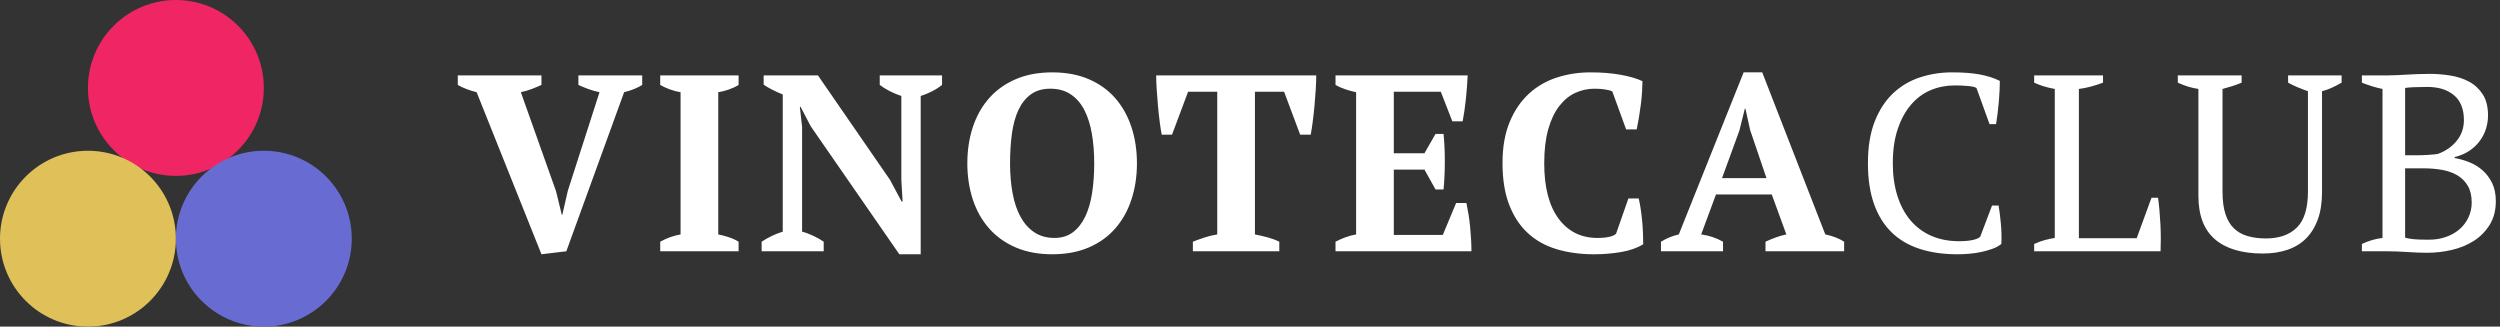 <?xml version="1.0" encoding="UTF-8" standalone="no"?>
<svg width="199px" height="26px" viewBox="0 0 199 26" version="1.1" xmlns="http://www.w3.org/2000/svg" xmlns:xlink="http://www.w3.org/1999/xlink" xmlns:sketch="http://www.bohemiancoding.com/sketch/ns">
    <rect x="0" y="0" width="199" height="26" fill="#333333" stroke="none"/>
    <!-- Generator: Sketch Beta 3.4 (15569) - http://www.bohemiancoding.com/sketch -->
    <title>Group</title>
    <desc>Created with Sketch Beta.</desc>
    <defs></defs>
    <g id="Welcome" stroke="none" stroke-width="1" fill="none" fill-rule="evenodd" sketch:type="MSPage">
        <g id="Group" sketch:type="MSLayerGroup">
            <path d="M47.72,7.34 C47.4,7.273 47.097,7.187 46.81,7.08 C46.523,6.973 46.267,6.867 46.04,6.76 L46.04,6 L51.12,6 L51.12,6.76 C50.96,6.867 50.75,6.973 50.49,7.08 C50.23,7.187 49.96,7.273 49.68,7.34 L45.08,20 L43.1,20.24 L37.94,7.34 C37.673,7.273 37.407,7.19 37.14,7.09 C36.873,6.99 36.64,6.88 36.44,6.76 L36.44,6 L43.1,6 L43.1,6.76 C42.873,6.867 42.62,6.973 42.34,7.08 C42.06,7.187 41.767,7.273 41.46,7.34 L44.26,15.22 L44.72,17.1 L44.76,17.1 L45.2,15.18 L47.72,7.34 Z M58.793,20 L52.553,20 L52.553,19.24 C53.087,18.947 53.627,18.753 54.173,18.66 L54.173,7.34 C53.907,7.3 53.627,7.227 53.333,7.12 C53.04,7.013 52.78,6.893 52.553,6.76 L52.553,6 L58.793,6 L58.793,6.76 C58.553,6.907 58.29,7.03 58.003,7.13 C57.717,7.23 57.44,7.3 57.173,7.34 L57.173,18.66 C57.44,18.713 57.717,18.787 58.003,18.88 C58.29,18.973 58.553,19.093 58.793,19.24 L58.793,20 Z M70.027,6 L74.987,6 L74.987,6.76 C74.733,6.96 74.453,7.137 74.147,7.29 C73.84,7.443 73.553,7.56 73.287,7.64 L73.287,20.24 L71.587,20.24 L64.527,10.04 L63.727,8.5 L63.667,8.5 L63.847,10.1 L63.847,18.44 C64.113,18.507 64.41,18.617 64.737,18.77 C65.063,18.923 65.34,19.08 65.567,19.24 L65.567,20 L60.627,20 L60.627,19.24 C60.867,19.08 61.13,18.93 61.417,18.79 C61.703,18.65 62,18.533 62.307,18.44 L62.307,7.52 C62.04,7.413 61.773,7.293 61.507,7.16 C61.24,7.027 61,6.887 60.787,6.74 L60.787,6 L65.107,6 L70.847,14.32 L71.767,16.04 L71.847,16.04 L71.747,14.32 L71.747,7.64 C71.427,7.533 71.117,7.403 70.817,7.25 C70.517,7.097 70.253,6.933 70.027,6.76 L70.027,6 Z M77,13 C77,11.96 77.147,10.997 77.44,10.11 C77.733,9.223 78.167,8.457 78.74,7.81 C79.313,7.163 80.02,6.66 80.86,6.3 C81.7,5.94 82.667,5.76 83.76,5.76 C84.853,5.76 85.82,5.94 86.66,6.3 C87.5,6.66 88.203,7.163 88.77,7.81 C89.337,8.457 89.767,9.223 90.06,10.11 C90.353,10.997 90.5,11.96 90.5,13 C90.5,14.04 90.353,15.003 90.06,15.89 C89.767,16.777 89.337,17.543 88.77,18.19 C88.203,18.837 87.5,19.34 86.66,19.7 C85.82,20.06 84.853,20.24 83.76,20.24 C82.667,20.24 81.7,20.06 80.86,19.7 C80.02,19.34 79.313,18.837 78.74,18.19 C78.167,17.543 77.733,16.777 77.44,15.89 C77.147,15.003 77,14.04 77,13 L77,13 Z M80.4,13 C80.4,13.853 80.467,14.643 80.6,15.37 C80.733,16.097 80.943,16.723 81.23,17.25 C81.517,17.777 81.883,18.19 82.33,18.49 C82.777,18.79 83.313,18.94 83.94,18.94 C84.513,18.94 85,18.79 85.4,18.49 C85.8,18.19 86.127,17.777 86.38,17.25 C86.633,16.723 86.817,16.097 86.93,15.37 C87.043,14.643 87.1,13.853 87.1,13 C87.1,12.147 87.037,11.357 86.91,10.63 C86.783,9.903 86.583,9.277 86.31,8.75 C86.037,8.223 85.677,7.81 85.23,7.51 C84.783,7.21 84.24,7.06 83.6,7.06 C82.987,7.06 82.473,7.21 82.06,7.51 C81.647,7.81 81.317,8.223 81.07,8.75 C80.823,9.277 80.65,9.903 80.55,10.63 C80.45,11.357 80.4,12.147 80.4,13 L80.4,13 Z M101.833,20 L94.953,20 L94.953,19.24 C95.22,19.133 95.523,19.023 95.863,18.91 C96.203,18.797 96.547,18.713 96.893,18.66 L96.893,7.3 L94.573,7.3 L93.293,10.72 L92.473,10.72 C92.42,10.453 92.367,10.113 92.313,9.7 C92.26,9.287 92.213,8.86 92.173,8.42 C92.133,7.98 92.1,7.543 92.073,7.11 C92.047,6.677 92.033,6.307 92.033,6 L104.773,6 C104.773,6.32 104.76,6.693 104.733,7.12 C104.707,7.547 104.673,7.98 104.633,8.42 C104.593,8.86 104.547,9.283 104.493,9.69 C104.44,10.097 104.387,10.44 104.333,10.72 L103.493,10.72 L102.213,7.3 L99.893,7.3 L99.893,18.66 C100.24,18.727 100.583,18.807 100.923,18.9 C101.263,18.993 101.567,19.107 101.833,19.24 L101.833,20 Z M116.827,6 C116.8,6.6 116.753,7.22 116.687,7.86 C116.62,8.5 116.533,9.1 116.427,9.66 L115.607,9.66 L114.687,7.3 L110.947,7.3 L110.947,12.2 L113.387,12.2 L114.267,10.66 L114.907,10.66 C114.973,11.313 115.007,12.04 115.007,12.84 C115.007,13.64 114.973,14.387 114.907,15.08 L114.267,15.08 L113.387,13.5 L110.947,13.5 L110.947,18.7 L114.847,18.7 L115.907,16.16 L116.727,16.16 C116.78,16.413 116.833,16.7 116.887,17.02 C116.94,17.34 116.983,17.67 117.017,18.01 C117.05,18.35 117.077,18.693 117.097,19.04 C117.117,19.387 117.127,19.707 117.127,20 L106.307,20 L106.307,19.24 C106.533,19.12 106.787,19.007 107.067,18.9 C107.347,18.793 107.64,18.713 107.947,18.66 L107.947,7.34 C107.68,7.287 107.397,7.21 107.097,7.11 C106.797,7.01 106.533,6.893 106.307,6.76 L106.307,6 L116.827,6 Z M129.62,15.8 L130.44,15.8 C130.493,16.013 130.543,16.27 130.59,16.57 C130.637,16.87 130.677,17.19 130.71,17.53 C130.743,17.87 130.767,18.207 130.78,18.54 C130.793,18.873 130.8,19.173 130.8,19.44 C130.333,19.733 129.75,19.94 129.05,20.06 C128.35,20.18 127.633,20.24 126.9,20.24 C125.793,20.24 124.79,20.103 123.89,19.83 C122.99,19.557 122.223,19.123 121.59,18.53 C120.957,17.937 120.467,17.183 120.12,16.27 C119.773,15.357 119.6,14.26 119.6,12.98 C119.6,11.713 119.79,10.623 120.17,9.71 C120.55,8.797 121.06,8.047 121.7,7.46 C122.34,6.873 123.083,6.443 123.93,6.17 C124.777,5.897 125.667,5.76 126.6,5.76 C127.48,5.76 128.277,5.823 128.99,5.95 C129.703,6.077 130.287,6.247 130.74,6.46 C130.74,6.673 130.73,6.947 130.71,7.28 C130.69,7.613 130.657,7.963 130.61,8.33 C130.563,8.697 130.51,9.057 130.45,9.41 C130.39,9.763 130.333,10.06 130.28,10.3 L129.44,10.3 L128.34,7.28 C128.22,7.213 128.027,7.16 127.76,7.12 C127.493,7.08 127.22,7.06 126.94,7.06 C126.393,7.06 125.88,7.17 125.4,7.39 C124.92,7.61 124.493,7.96 124.12,8.44 C123.747,8.92 123.453,9.537 123.24,10.29 C123.027,11.043 122.92,11.947 122.92,13 C122.92,14.907 123.3,16.373 124.06,17.4 C124.82,18.427 125.853,18.94 127.16,18.94 C127.533,18.94 127.85,18.91 128.11,18.85 C128.37,18.79 128.547,18.707 128.64,18.6 L129.62,15.8 Z M137.153,20 L132.213,20 L132.213,19.24 C132.427,19.107 132.657,18.99 132.903,18.89 C133.15,18.79 133.393,18.713 133.633,18.66 L138.793,5.76 L140.273,5.76 L145.293,18.66 C145.56,18.713 145.827,18.79 146.093,18.89 C146.36,18.99 146.593,19.107 146.793,19.24 L146.793,20 L140.533,20 L140.533,19.24 C140.787,19.12 141.06,19.007 141.353,18.9 C141.647,18.793 141.927,18.713 142.193,18.66 L141.033,15.48 L136.593,15.48 L135.413,18.66 C136.027,18.74 136.607,18.933 137.153,19.24 L137.153,20 Z M137.073,14.18 L140.613,14.18 L139.313,10.36 L138.933,8.64 L138.893,8.64 L138.453,10.4 L137.073,14.18 Z M158.567,16.36 L159.087,16.36 C159.153,16.733 159.213,17.203 159.267,17.77 C159.32,18.337 159.333,18.887 159.307,19.42 C159.107,19.58 158.867,19.71 158.587,19.81 C158.307,19.91 158.01,19.993 157.697,20.06 C157.383,20.127 157.063,20.173 156.737,20.2 C156.41,20.227 156.1,20.24 155.807,20.24 C154.687,20.24 153.687,20.097 152.807,19.81 C151.927,19.523 151.183,19.087 150.577,18.5 C149.97,17.913 149.503,17.163 149.177,16.25 C148.85,15.337 148.687,14.253 148.687,13 C148.687,11.693 148.867,10.583 149.227,9.67 C149.587,8.757 150.073,8.01 150.687,7.43 C151.3,6.85 152.013,6.427 152.827,6.16 C153.64,5.893 154.493,5.76 155.387,5.76 C156.267,5.76 157.007,5.817 157.607,5.93 C158.207,6.043 158.733,6.213 159.187,6.44 C159.187,6.653 159.18,6.903 159.167,7.19 C159.153,7.477 159.133,7.78 159.107,8.1 C159.08,8.42 159.047,8.733 159.007,9.04 C158.967,9.347 158.927,9.627 158.887,9.88 L158.367,9.88 L157.327,7 C157.18,6.92 156.937,6.867 156.597,6.84 C156.257,6.813 155.92,6.8 155.587,6.8 C154.92,6.8 154.29,6.923 153.697,7.17 C153.103,7.417 152.583,7.797 152.137,8.31 C151.69,8.823 151.333,9.47 151.067,10.25 C150.8,11.03 150.667,11.947 150.667,13 C150.667,13.947 150.787,14.803 151.027,15.57 C151.267,16.337 151.613,16.99 152.067,17.53 C152.52,18.07 153.073,18.483 153.727,18.77 C154.38,19.057 155.12,19.2 155.947,19.2 C156.387,19.2 156.753,19.167 157.047,19.1 C157.34,19.033 157.533,18.947 157.627,18.84 L158.567,16.36 Z M161.92,6 L167.4,6 L167.4,6.58 C167.08,6.7 166.76,6.803 166.44,6.89 C166.12,6.977 165.8,7.04 165.48,7.08 L165.48,18.96 L170.08,18.96 L171.26,15.74 L171.78,15.74 C171.82,16.02 171.857,16.343 171.89,16.71 C171.923,17.077 171.95,17.457 171.97,17.85 C171.99,18.243 172,18.627 172,19 C172,19.373 171.993,19.707 171.98,20 L161.92,20 L161.92,19.42 C162.24,19.273 162.533,19.167 162.8,19.1 C163.067,19.033 163.32,18.98 163.56,18.94 L163.56,7.08 C163.253,7.027 162.96,6.957 162.68,6.87 C162.4,6.783 162.147,6.687 161.92,6.58 L161.92,6 Z M173.353,6 L178.433,6 L178.433,6.58 C178.18,6.687 177.927,6.78 177.673,6.86 C177.42,6.94 177.167,7.013 176.913,7.08 L176.913,15.26 C176.913,15.967 176.99,16.557 177.143,17.03 C177.297,17.503 177.52,17.883 177.813,18.17 C178.107,18.457 178.47,18.663 178.903,18.79 C179.337,18.917 179.827,18.98 180.373,18.98 C181.427,18.98 182.247,18.69 182.833,18.11 C183.42,17.53 183.713,16.573 183.713,15.24 L183.713,7.26 C183.407,7.153 183.12,7.043 182.853,6.93 C182.587,6.817 182.347,6.7 182.133,6.58 L182.133,6 L186.393,6 L186.393,6.58 C186.14,6.727 185.883,6.86 185.623,6.98 C185.363,7.1 185.1,7.193 184.833,7.26 L184.833,15.28 C184.833,16.133 184.72,16.867 184.493,17.48 C184.267,18.093 183.95,18.6 183.543,19 C183.137,19.4 182.643,19.697 182.063,19.89 C181.483,20.083 180.84,20.18 180.133,20.18 C178.467,20.18 177.193,19.803 176.313,19.05 C175.433,18.297 174.993,17.14 174.993,15.58 L174.993,7.08 C174.447,7 173.9,6.833 173.353,6.58 L173.353,6 Z M188.007,20 L188.007,19.42 C188.54,19.167 189.087,19.007 189.647,18.94 L189.647,7.08 C189.38,7.027 189.107,6.957 188.827,6.87 C188.547,6.783 188.273,6.687 188.007,6.58 L188.007,6 L190.127,6 C190.38,6 190.623,5.993 190.857,5.98 C191.09,5.967 191.333,5.953 191.587,5.94 C191.84,5.927 192.113,5.913 192.407,5.9 C192.7,5.887 193.033,5.88 193.407,5.88 C193.94,5.88 194.483,5.923 195.037,6.01 C195.59,6.097 196.09,6.26 196.537,6.5 C196.983,6.74 197.347,7.077 197.627,7.51 C197.907,7.943 198.047,8.507 198.047,9.2 C198.047,9.547 197.993,9.893 197.887,10.24 C197.78,10.587 197.617,10.91 197.397,11.21 C197.177,11.51 196.9,11.773 196.567,12 C196.233,12.227 195.84,12.393 195.387,12.5 L195.387,12.58 C195.787,12.647 196.183,12.76 196.577,12.92 C196.97,13.08 197.32,13.297 197.627,13.57 C197.933,13.843 198.183,14.18 198.377,14.58 C198.57,14.98 198.667,15.46 198.667,16.02 C198.667,16.74 198.507,17.36 198.187,17.88 C197.867,18.4 197.45,18.827 196.937,19.16 C196.423,19.493 195.84,19.737 195.187,19.89 C194.533,20.043 193.873,20.12 193.207,20.12 C192.74,20.12 192.213,20.1 191.627,20.06 C191.04,20.02 190.473,20 189.927,20 L188.007,20 Z M193.347,19.08 C193.827,19.08 194.277,19.007 194.697,18.86 C195.117,18.713 195.477,18.51 195.777,18.25 C196.077,17.99 196.313,17.677 196.487,17.31 C196.66,16.943 196.747,16.547 196.747,16.12 C196.747,15.587 196.643,15.143 196.437,14.79 C196.23,14.437 195.95,14.157 195.597,13.95 C195.243,13.743 194.837,13.6 194.377,13.52 C193.917,13.44 193.44,13.4 192.947,13.4 L191.447,13.4 L191.447,18.92 C191.633,18.973 191.857,19.013 192.117,19.04 C192.377,19.067 192.787,19.08 193.347,19.08 L193.347,19.08 Z M192.447,12.36 C192.673,12.36 192.943,12.35 193.257,12.33 C193.57,12.31 193.827,12.287 194.027,12.26 C194.64,12.047 195.143,11.703 195.537,11.23 C195.93,10.757 196.127,10.2 196.127,9.56 C196.127,8.68 195.863,8.02 195.337,7.58 C194.81,7.14 194.107,6.92 193.227,6.92 C192.813,6.92 192.46,6.927 192.167,6.94 C191.873,6.953 191.633,6.973 191.447,7 L191.447,12.36 L192.447,12.36 Z" id="VINOTECACLUB-Copy" fill="#FFFFFF" sketch:type="MSShapeGroup"></path>
            <ellipse id="Oval-3-Copy-3" fill="#F02563" sketch:type="MSShapeGroup" cx="14" cy="7" rx="7" ry="7"></ellipse>
            <ellipse id="Oval-3-Copy-4" fill="#DFC059" sketch:type="MSShapeGroup" cx="7" cy="19" rx="7" ry="7"></ellipse>
            <ellipse id="Oval-3-Copy-5" fill="#686CD2" sketch:type="MSShapeGroup" cx="21" cy="19" rx="7" ry="7"></ellipse>
        </g>
    </g>
</svg>